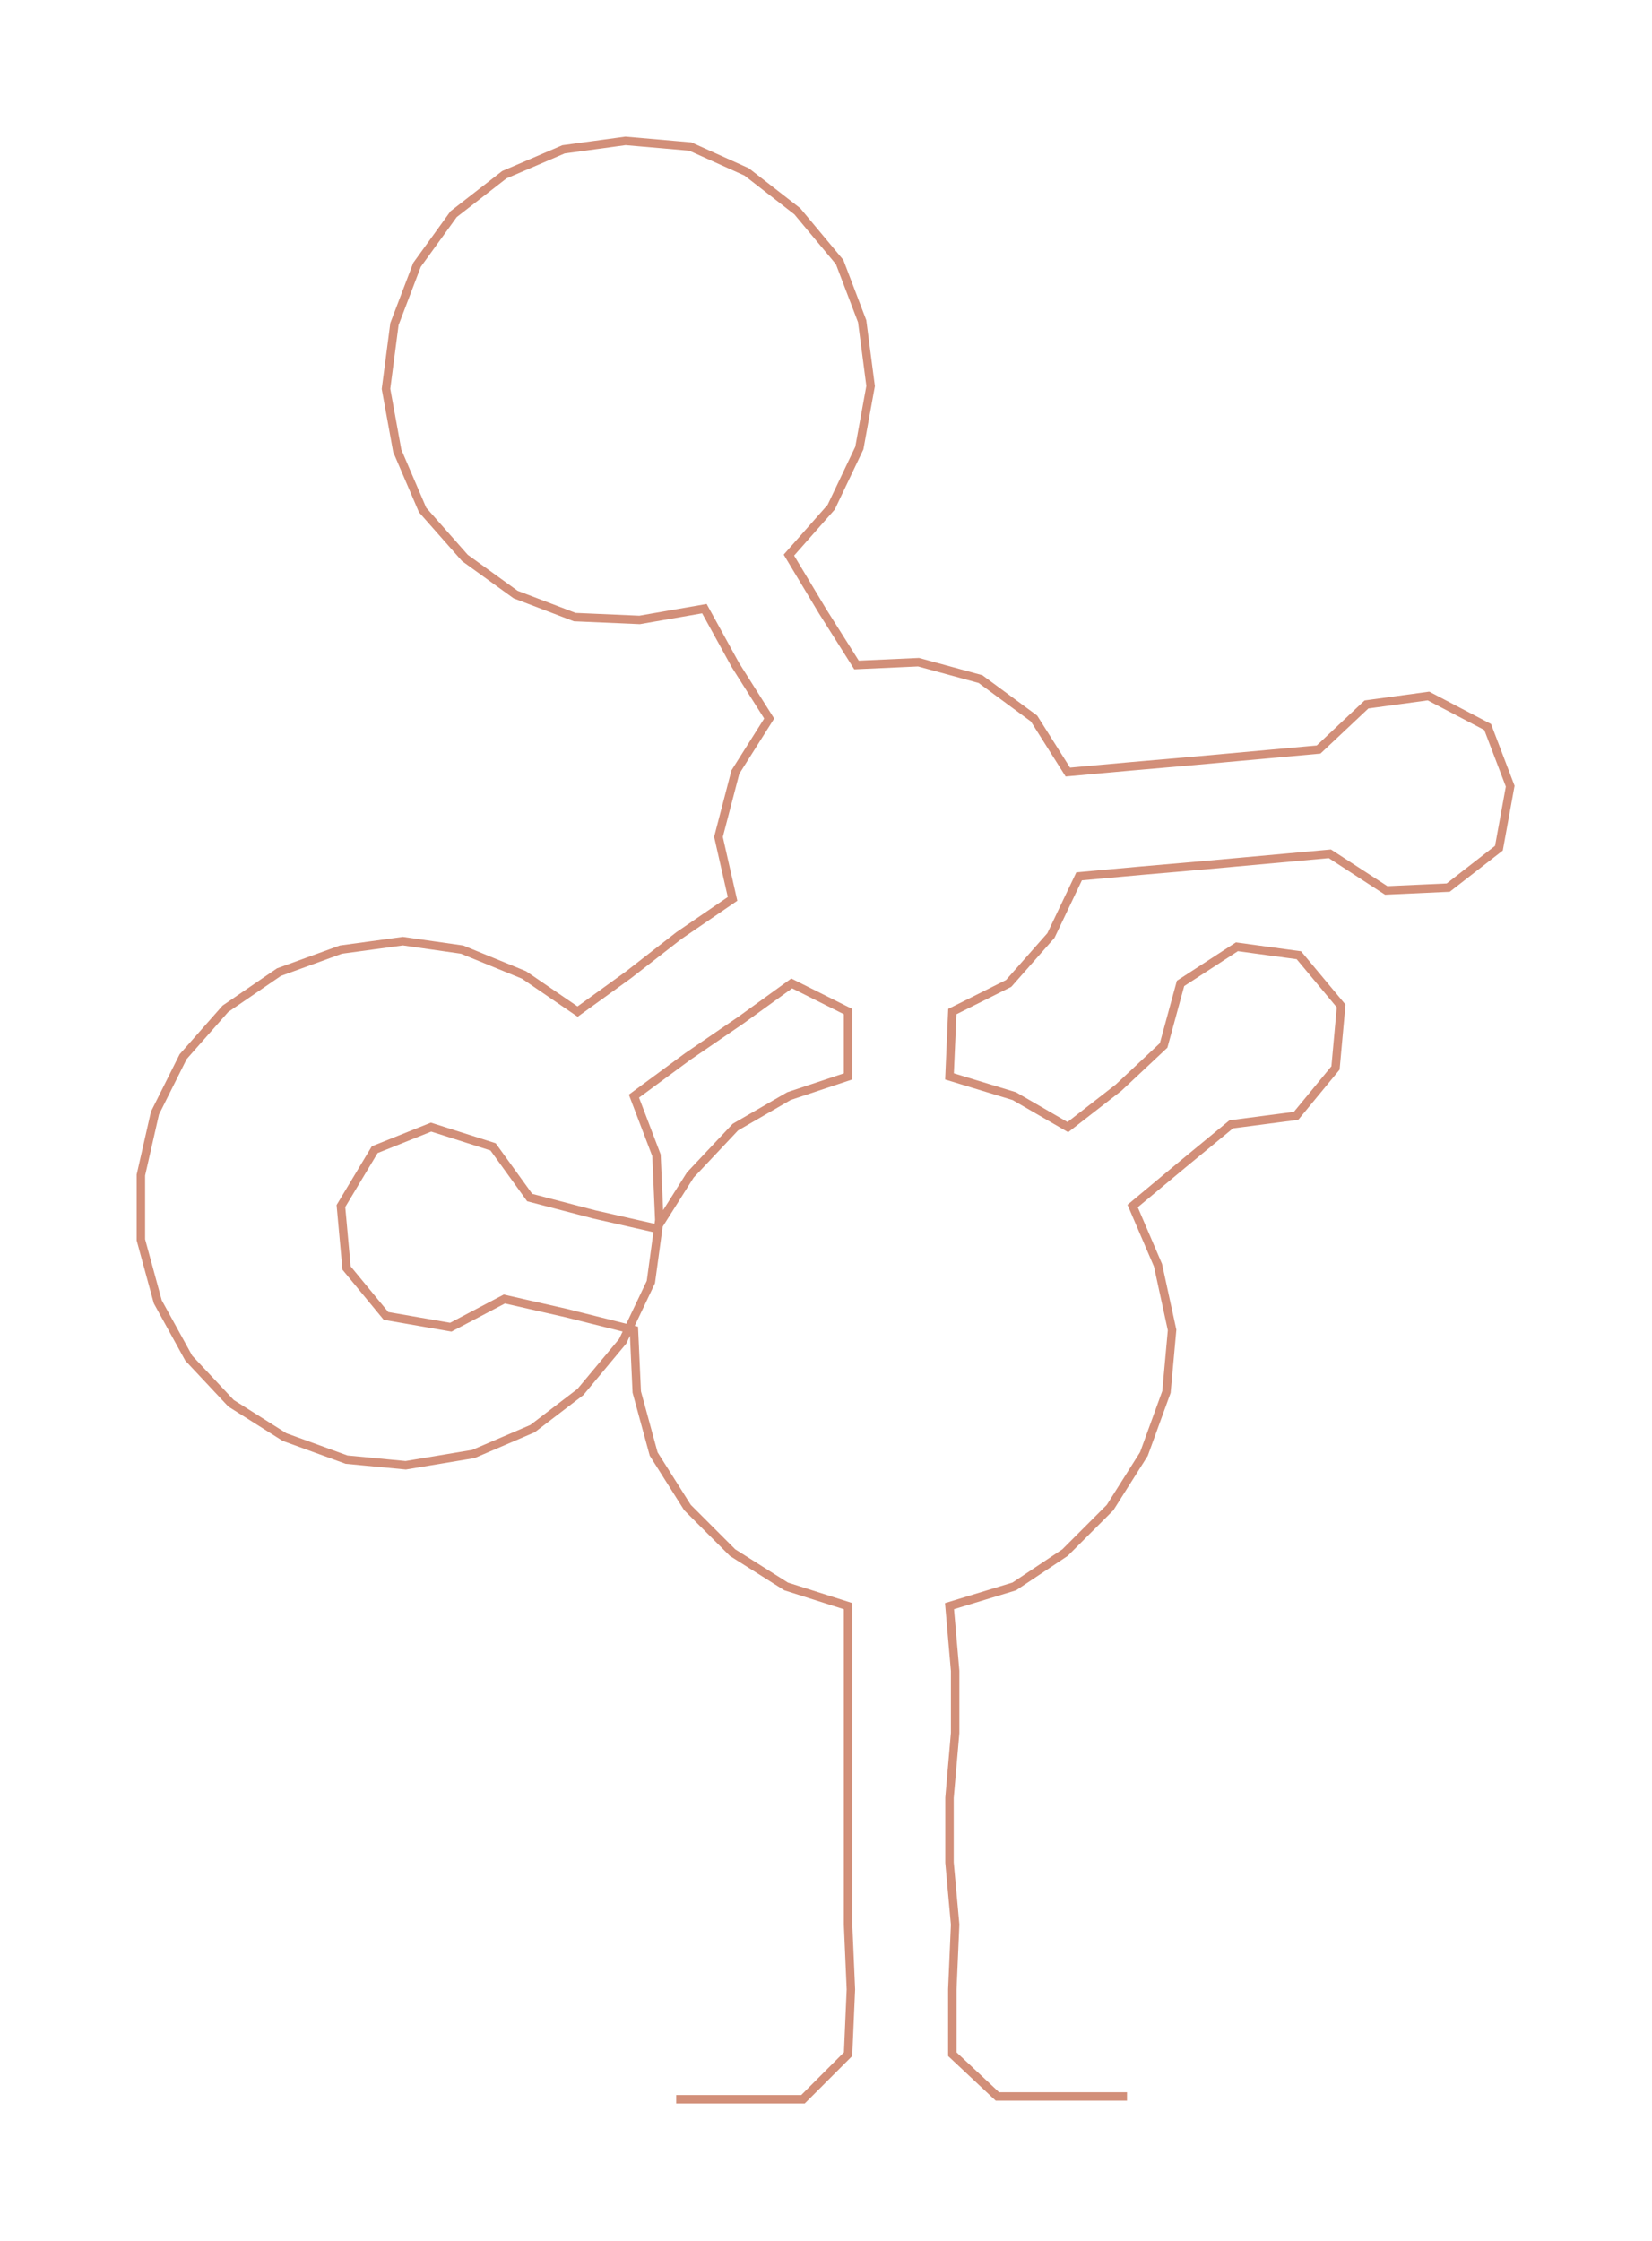 <ns0:svg xmlns:ns0="http://www.w3.org/2000/svg" width="221.188px" height="300px" viewBox="0 0 586.33 795.245"><ns0:path style="stroke:#d28f79;stroke-width:3px;fill:none;" d="M240 745 L240 745 L263 745 L285 745 L301 729 L302 706 L301 683 L301 661 L301 638 L301 615 L301 593 L301 570 L279 563 L260 551 L244 535 L232 516 L226 494 L225 472 L201 466 L179 461 L160 471 L137 467 L123 450 L121 428 L133 408 L153 400 L175 407 L188 425 L211 431 L233 436 L245 417 L261 400 L280 389 L301 382 L301 359 L281 349 L263 362 L244 375 L225 389 L233 410 L234 433 L231 455 L221 476 L206 494 L189 507 L168 516 L144 520 L123 518 L101 510 L82 498 L67 482 L56 462 L50 440 L50 417 L55 395 L65 375 L80 358 L99 345 L121 337 L143 334 L164 337 L186 346 L205 359 L223 346 L241 332 L260 319 L255 297 L261 274 L273 255 L261 236 L250 216 L227 220 L204 219 L183 211 L165 198 L150 181 L141 160 L137 138 L140 115 L148 94 L161 76 L179 62 L200 53 L222 50 L245 52 L265 61 L283 75 L298 93 L306 114 L309 137 L305 159 L295 180 L280 197 L292 217 L304 236 L326 235 L348 241 L367 255 L379 274 L401 272 L424 270 L446 268 L468 266 L485 250 L507 247 L528 258 L536 279 L532 301 L514 315 L492 316 L472 303 L450 305 L428 307 L405 309 L383 311 L373 332 L358 349 L338 359 L337 382 L360 389 L379 400 L397 386 L413 371 L419 349 L439 336 L461 339 L476 357 L474 379 L460 396 L437 399 L420 413 L402 428 L411 449 L416 472 L414 494 L406 516 L394 535 L378 551 L360 563 L337 570 L339 593 L339 615 L337 638 L337 661 L339 683 L338 706 L338 729 L354 744 L377 744 L400 744" /></ns0:svg>
